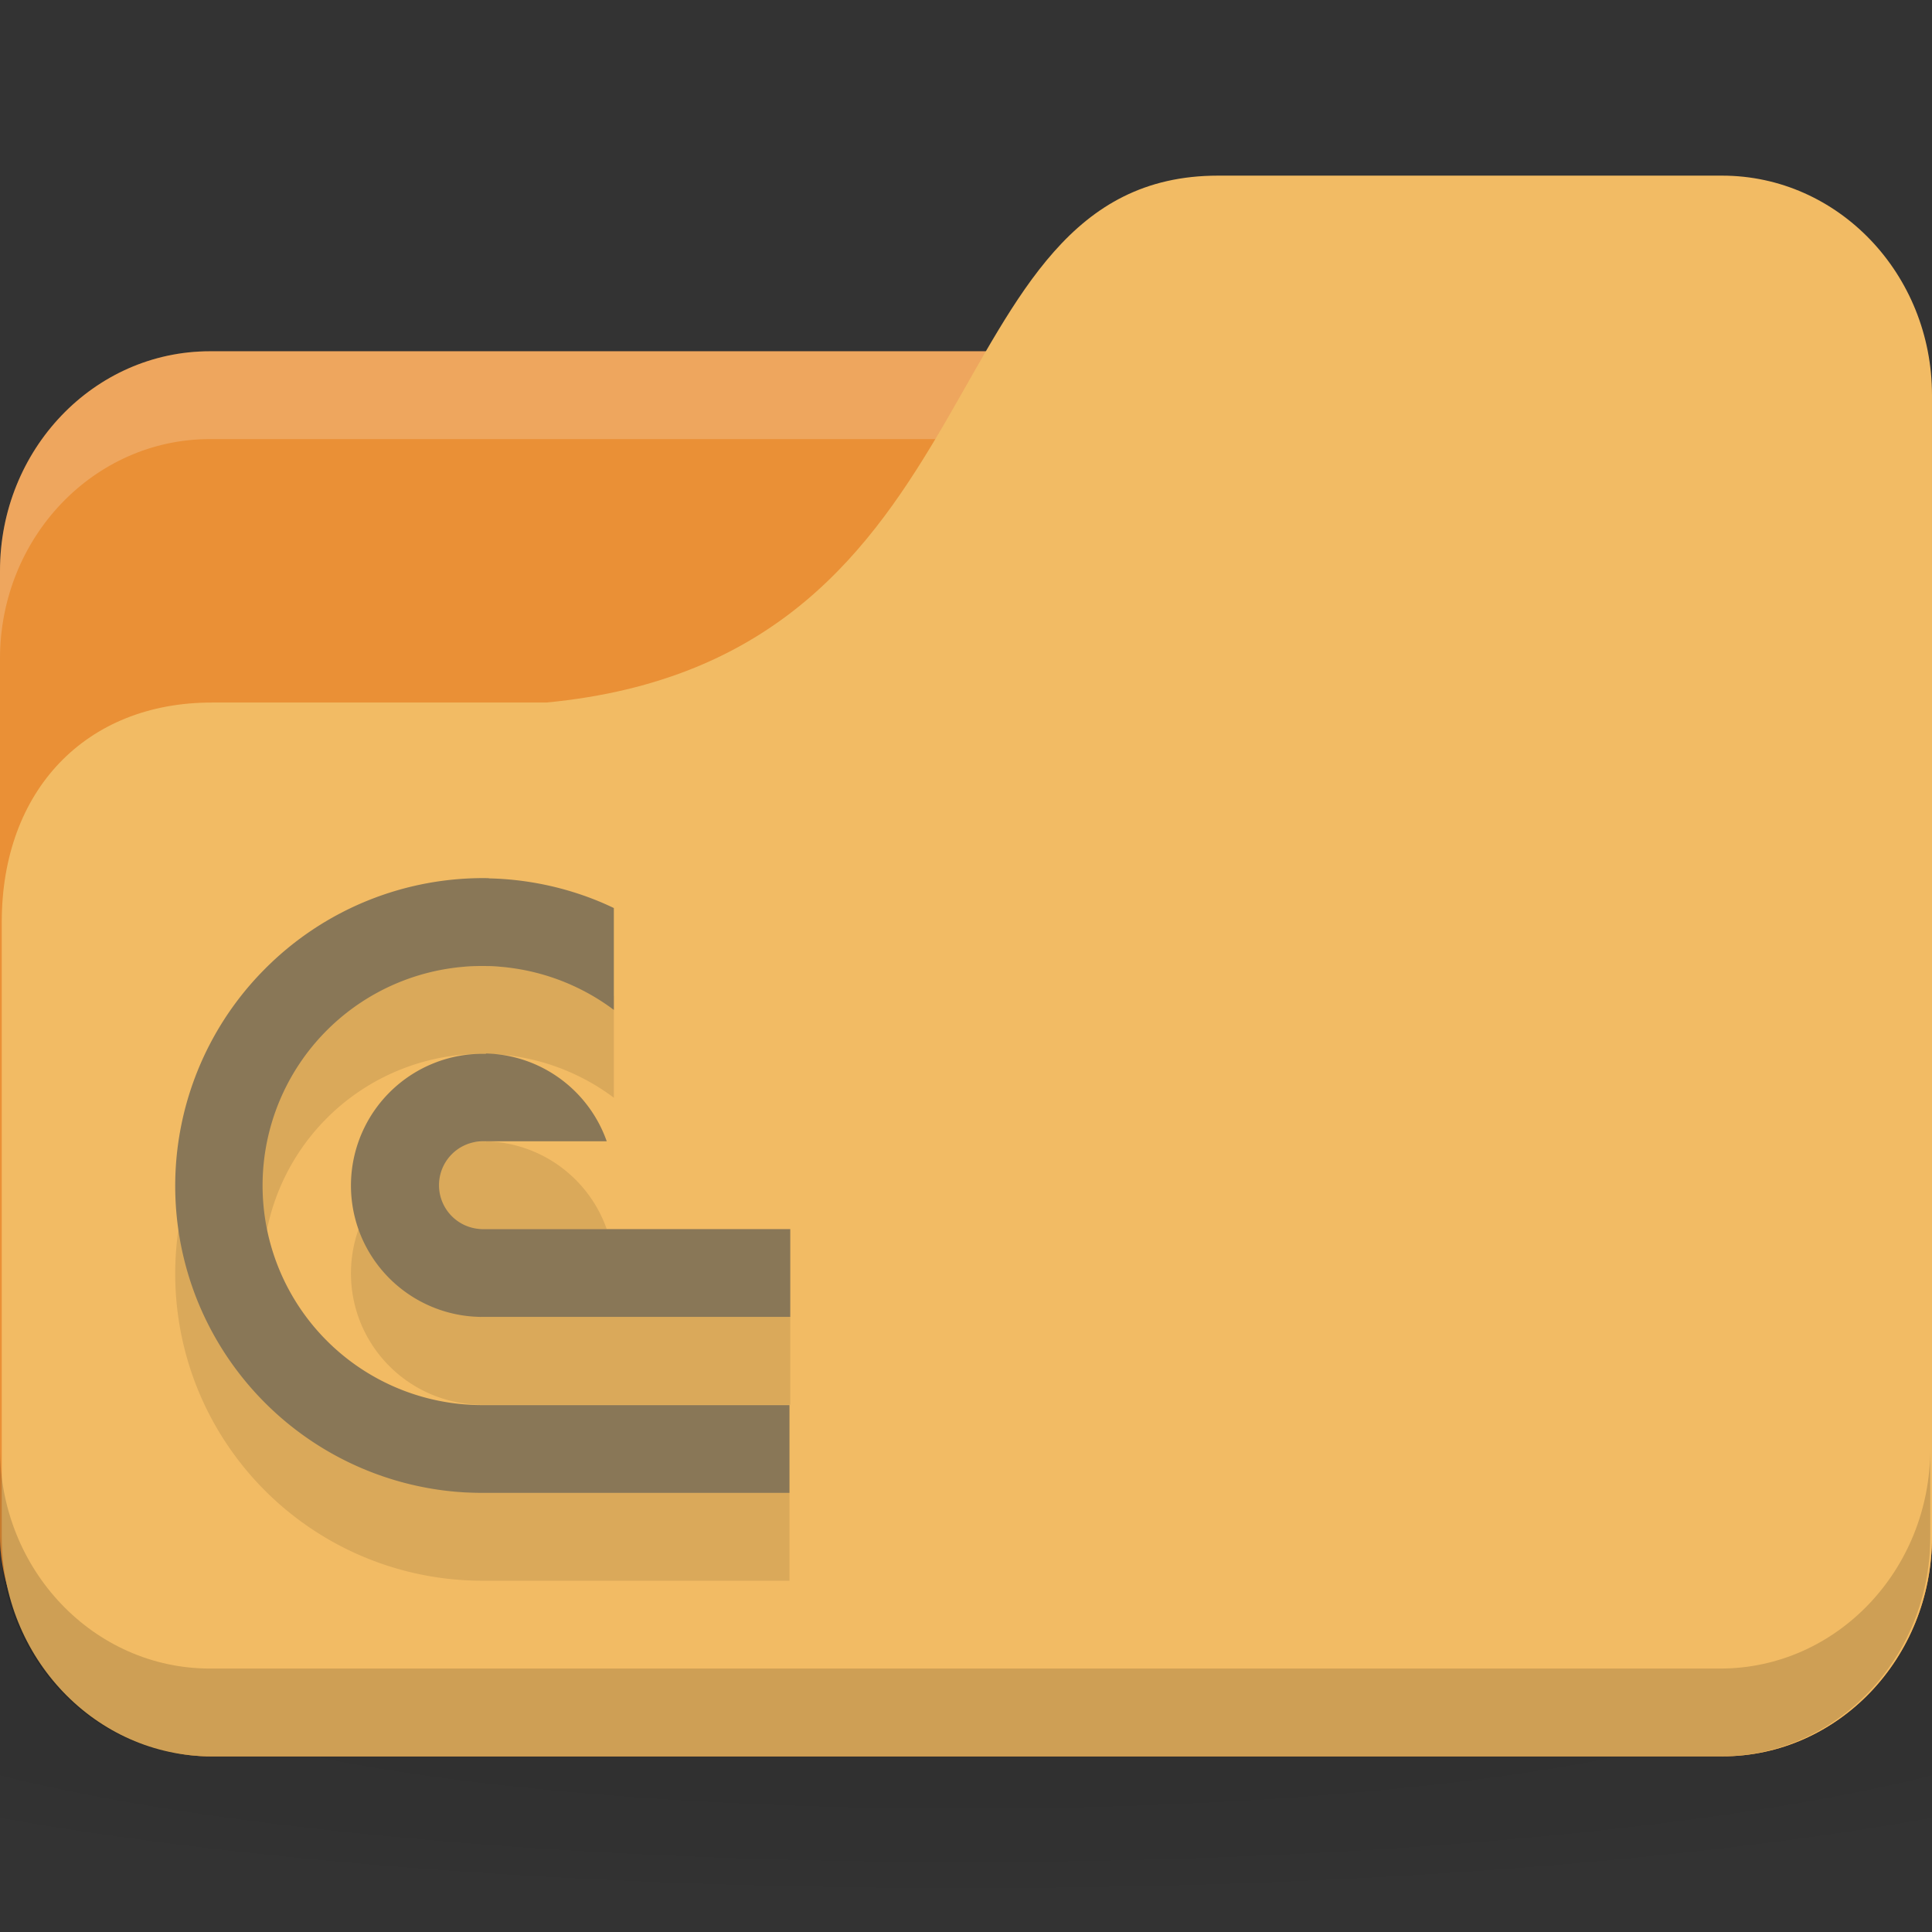 <svg version="1.1" viewBox="0 0 22 22" xmlns="http://www.w3.org/2000/svg">
 <rect x="0" y="0" width="22" height="22" fill="#333333" stroke="none"/>
 <defs>
  <radialGradient id="radialGradient3053" cx="24" cy="40.5" r="24" gradientTransform="matrix(.625 0 0 .104 -4 14.8)" gradientUnits="userSpaceOnUse">
   <stop offset="0"/>
   <stop style="stop-opacity:.196" offset="1"/>
  </radialGradient>
 </defs>
 <path d="m11 16.5c-4.91 0-9.26 0.391-12 1v3c2.74 0.609 7.09 1 12 1s9.26-0.391 12-1v-3c-2.74-0.609-7.09-1-12-1z" style="fill:url(#radialGradient3053);opacity:.1"/>
 <rect y="4" width="22" height="16" rx="2.39" ry="2.5" style="fill:#ea9036"/>
 <path d="m2.39 4c-1.32 0-2.39 1.12-2.39 2.5v1c0-1.38 1.07-2.5 2.39-2.5h17.2c1.32 0 2.39 1.12 2.39 2.5v-1c0-1.38-1.07-2.5-2.39-2.5z" style="fill:#fff;opacity:.2"/>
 <path d="m2.39 8h3.83c5.26-0.5 4.3-6 7.65-6h5.74c1.32 0 2.39 1.12 2.39 2.5v13c0 1.38-1.07 2.5-2.39 2.5h-17.2c-1.32 0-2.39-1.12-2.39-2.5v-7c0-1.5 0.957-2.5 2.39-2.5z" style="fill:#f2bb64"/>
 <path d="m0 16.5v1c0 1.38 1.07 2.5 2.39 2.5h17.2c1.32 0 2.39-1.12 2.39-2.5v-1c0 1.38-1.07 2.5-2.39 2.5h-17.2c-1.32 0-2.39-1.12-2.39-2.5z" style="opacity:.15"/>
 <path d="m5.57 11a3.5 3.5 0 0 0-2.55 1.03 3.5 3.5 0 0 0-0.76 3.81 3.5 3.5 0 0 0 3.23 2.16h3.5v-1h-3.5a2.5 2.5 0 0 1-2.5-2.5 2.5 2.5 0 0 1 2.5-2.5 2.5 2.5 0 0 1 1.5 0.5v-1.16a3.5 3.5 0 0 0-0.16-0.072 3.5 3.5 0 0 0-1.27-0.266zm-0.035 2a1.5 1.5 0 0 0-1.1 0.44 1.5 1.5 0 0 0-0.326 1.63 1.5 1.5 0 0 0 1.39 0.926h3.5v-1h-3.5a0.5 0.5 0 0 1-0.5-0.5 0.5 0.5 0 0 1 0.5-0.5h1.41a1.5 1.5 0 0 0-0.84-0.887 1.5 1.5 0 0 0-0.537-0.113z" style="-inkscape-stroke:none;fill-opacity:.098;font-variation-settings:normal;stop-color:#000000"/>
 <path d="m5.57 10a3.5 3.5 0 0 0-2.55 1.03 3.5 3.5 0 0 0-0.76 3.81 3.5 3.5 0 0 0 3.23 2.16h3.5v-1h-3.5a2.5 2.5 0 0 1-2.5-2.5 2.5 2.5 0 0 1 2.5-2.5 2.5 2.5 0 0 1 1.5 0.5v-1.16a3.5 3.5 0 0 0-0.16-0.072 3.5 3.5 0 0 0-1.27-0.266zm-0.035 2a1.5 1.5 0 0 0-1.1 0.44 1.5 1.5 0 0 0-0.326 1.63 1.5 1.5 0 0 0 1.39 0.926h3.5v-1h-3.5a0.5 0.5 0 0 1-0.5-0.5 0.5 0.5 0 0 1 0.5-0.5h1.41a1.5 1.5 0 0 0-0.84-0.887 1.5 1.5 0 0 0-0.537-0.113z" style="-inkscape-stroke:none;fill:#897757;font-variation-settings:normal;stop-color:#000000"/>
</svg>
